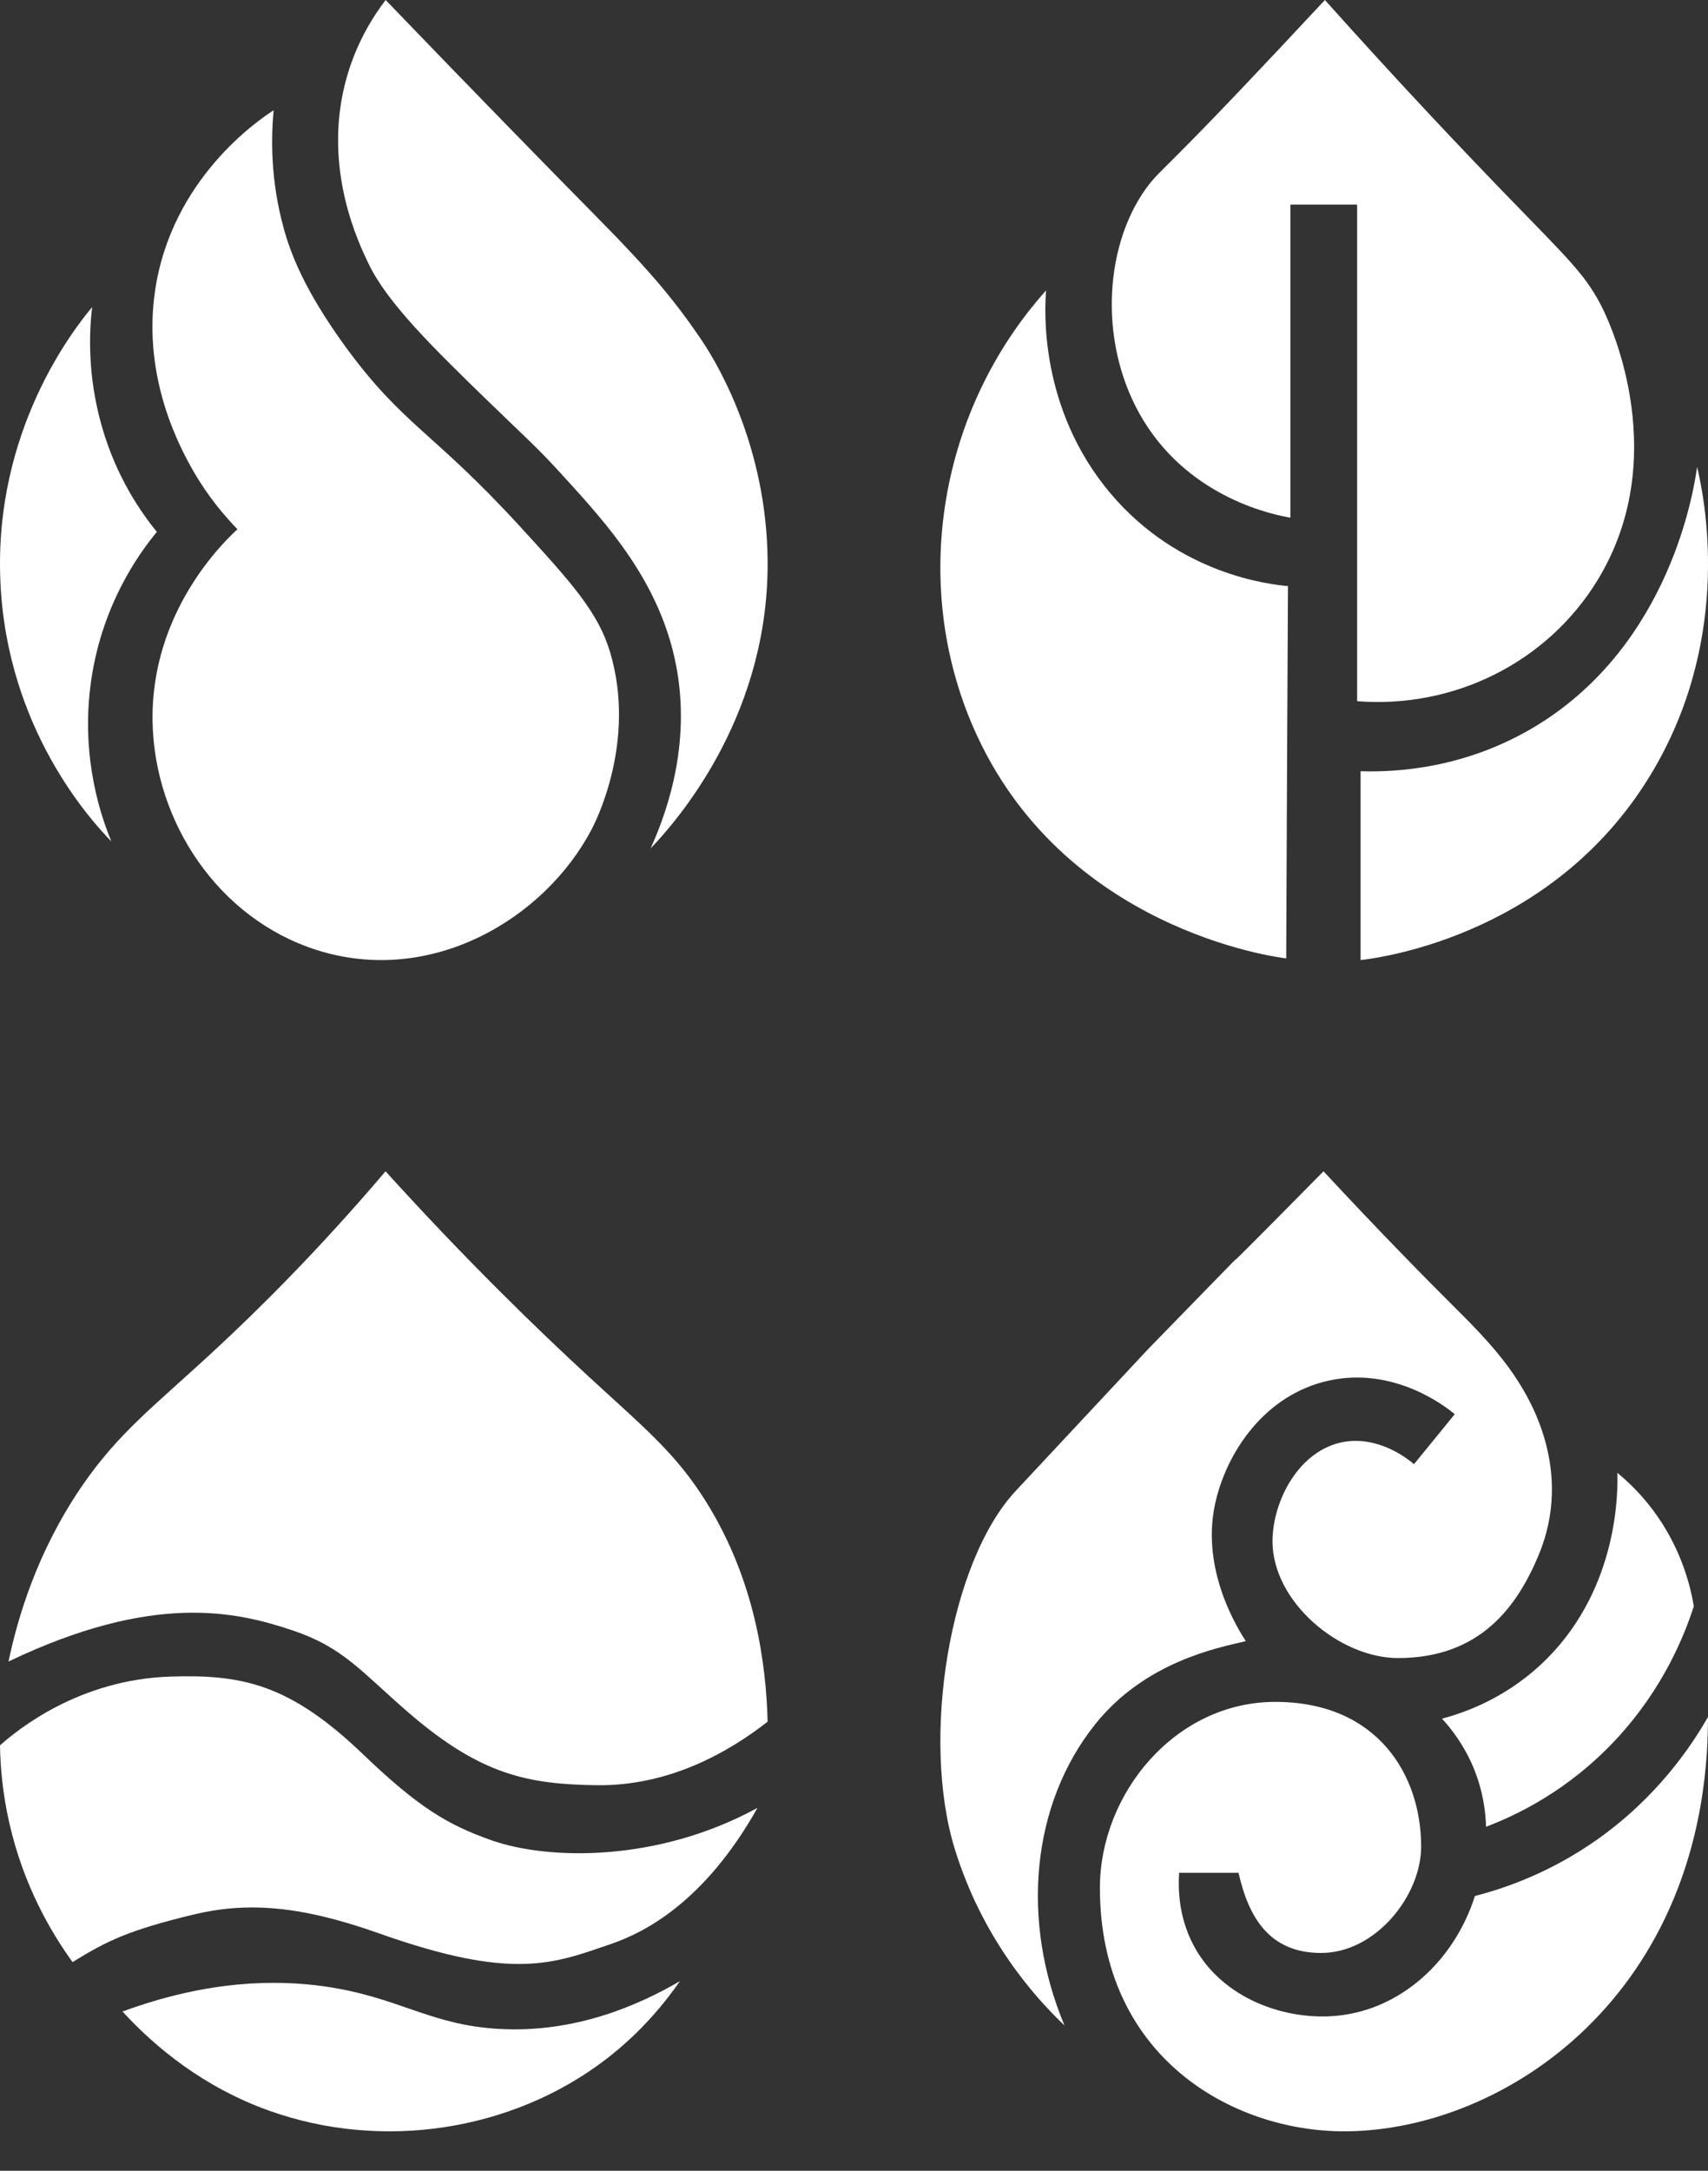 <svg width="37" height="47" viewBox="0 0 37 47" fill="none" xmlns="http://www.w3.org/2000/svg">
<rect x="0" y="0" width="37" height="47" fill="#333333" stroke="none"/>
<path d="M2.413 18.219C2.191 17.684 1.762 16.45 1.957 14.868C2.174 13.112 3.036 11.953 3.398 11.516C3.064 11.106 2.531 10.351 2.215 9.262C1.889 8.145 1.932 7.187 1.996 6.649C1.614 7.108 -0.132 9.299 0.008 12.577C0.142 15.783 1.985 17.78 2.413 18.219Z" fill="white"/>
<path d="M14.094 18.37C14.517 17.436 14.962 15.991 14.64 14.375C14.286 12.594 13.153 11.348 12.197 10.302C11.621 9.67 11.456 9.541 10.613 8.724C9.361 7.512 8.395 6.558 7.989 5.72C7.772 5.272 6.998 3.674 7.478 1.798C7.689 0.969 8.076 0.365 8.354 0C10.361 2.086 11.939 3.696 12.982 4.754C14.111 5.896 14.632 6.532 15.187 7.347C15.648 8.025 16.667 9.878 16.628 12.346C16.576 15.634 14.613 17.826 14.094 18.37Z" fill="white"/>
<path d="M5.144 11.459C4.895 11.687 3.261 13.218 3.305 15.626C3.344 17.795 4.727 19.889 6.858 20.568C9.337 21.357 11.796 19.901 12.818 17.954C12.911 17.775 13.787 16.048 13.219 14.13C12.963 13.261 12.387 12.622 11.25 11.383C9.378 9.342 8.735 9.214 7.494 7.521C6.578 6.264 6.287 5.458 6.147 4.945C5.858 3.904 5.872 2.99 5.927 2.388C5.625 2.582 3.709 3.864 3.357 6.31C3.08 8.225 3.928 9.744 4.195 10.211C4.519 10.77 4.873 11.18 5.144 11.459Z" fill="white"/>
<path d="M30.631 31.701C30.924 31.341 31.218 30.98 31.514 30.619C31.348 30.48 30.227 29.58 28.793 29.89C27.4 30.191 26.556 31.451 26.318 32.582C26.014 34.022 26.836 35.297 26.988 35.533C26.384 35.675 24.807 35.976 23.722 37.336C22.343 39.063 22.105 41.579 23.06 43.854C22.357 43.187 21.266 41.923 20.682 40.029C19.946 37.637 20.566 33.82 22.005 32.278C24.873 29.208 22.005 32.278 24.873 29.208C28.646 25.334 24.873 29.208 28.671 25.36C29.892 26.674 30.902 27.7 31.611 28.404C32.267 29.055 32.621 29.489 32.884 29.904C33.114 30.267 34.105 31.838 33.324 33.687C32.867 34.772 32.073 35.899 30.285 35.899C29.022 35.899 27.558 34.684 27.566 33.357C27.572 32.502 28.131 31.395 29.111 31.219C29.875 31.088 30.498 31.588 30.631 31.701Z" fill="white"/>
<path d="M31.237 37.211C31.431 37.419 31.707 37.768 31.918 38.268C32.136 38.793 32.184 39.259 32.192 39.551C32.809 39.319 33.961 38.79 35.021 37.646C36.031 36.555 36.488 35.413 36.693 34.777C36.618 34.331 36.432 33.599 35.92 32.852C35.624 32.42 35.3 32.105 35.037 31.889C35.048 32.286 35.062 34.337 33.532 35.891C32.687 36.748 31.741 37.078 31.237 37.211Z" fill="white"/>
<path d="M37 37.174C36.629 37.822 35.893 38.915 34.597 39.83C33.579 40.548 32.602 40.883 31.951 41.051C31.494 42.48 30.332 43.502 28.986 43.641C27.868 43.76 26.468 43.286 25.85 42.108C25.529 41.494 25.521 40.886 25.543 40.548C25.972 40.548 26.401 40.548 26.83 40.548C27.049 41.52 27.503 42.284 28.618 42.284C29.803 42.284 30.786 41.042 30.786 39.98C30.786 38.432 29.842 36.848 27.625 36.848C25.457 36.848 23.827 38.836 23.827 40.875C23.827 44.524 26.678 46.146 29.119 46.146C32.59 46.143 37 43.187 37 37.174Z" fill="white"/>
<path d="M27.863 20.75C27.65 20.727 22.99 20.12 21.086 15.752C19.723 12.627 20.341 8.883 22.661 6.288C22.631 6.672 22.496 8.832 24.055 10.681C25.539 12.439 27.498 12.652 27.901 12.69C27.887 15.373 27.873 18.06 27.863 20.75Z" fill="white"/>
<path d="M29.474 16.698C29.474 18.063 29.474 19.425 29.474 20.787C29.921 20.735 33.764 20.231 35.848 16.621C37.542 13.69 36.91 10.727 36.764 10.108C36.697 10.593 36.187 13.943 33.284 15.712C31.739 16.653 30.219 16.721 29.474 16.698Z" fill="white"/>
<path d="M29.399 15.182C29.399 11.598 29.399 8.014 29.399 4.43C28.916 4.43 28.436 4.43 27.953 4.43C27.953 6.69 27.953 8.949 27.953 11.208C27.622 11.151 25.826 10.809 24.783 9.125C23.79 7.519 23.903 5.37 24.819 4.091C24.998 3.84 25.139 3.721 25.473 3.385C26.287 2.57 27.272 1.533 28.701 0C30.351 1.843 31.725 3.288 32.672 4.265C34.013 5.65 34.38 5.974 34.747 6.741C34.909 7.083 36.217 9.94 34.6 12.573C33.511 14.345 31.499 15.345 29.399 15.182Z" fill="white"/>
<path d="M14.73 42.894C13.838 43.413 12.467 44.02 10.821 43.929C9.301 43.847 8.635 43.231 7.003 43.004C6.012 42.868 4.545 42.857 2.654 43.552C3.364 44.326 4.41 45.192 5.833 45.7C8.275 46.573 11.091 46.145 13.125 44.587C13.907 43.989 14.424 43.333 14.73 42.894Z" fill="white"/>
<path d="M16.409 39.143C15.253 41.2 13.945 41.844 13.249 42.085C11.999 42.513 11.129 42.896 8.206 41.858C6.472 41.242 5.318 41.18 4.181 41.455C2.783 41.793 2.31 42.025 1.572 42.482C1.12 41.858 0.512 40.842 0.201 39.466C0.058 38.839 0.008 38.269 0 37.789C0.388 37.446 1.709 36.365 3.691 36.3C5.258 36.249 6.284 36.47 7.859 37.977C9.054 39.123 9.69 39.509 10.659 39.849C11.878 40.272 14.234 40.329 16.409 39.143Z" fill="white"/>
<path d="M16.629 37.276C15.781 37.94 14.49 38.675 12.918 38.652C11.438 38.632 10.416 38.425 8.88 37.106C7.82 36.195 7.454 35.673 6.323 35.295C5.126 34.895 3.325 34.47 0.184 35.974C0.388 35.006 0.804 33.605 1.756 32.203C2.566 31.014 3.336 30.452 4.66 29.224C5.585 28.367 6.885 27.085 8.352 25.36C10.119 27.309 11.652 28.79 12.756 29.808C13.973 30.929 14.653 31.474 15.313 32.543C16.359 34.234 16.596 36.016 16.629 37.276Z" fill="white"/>
</svg>
